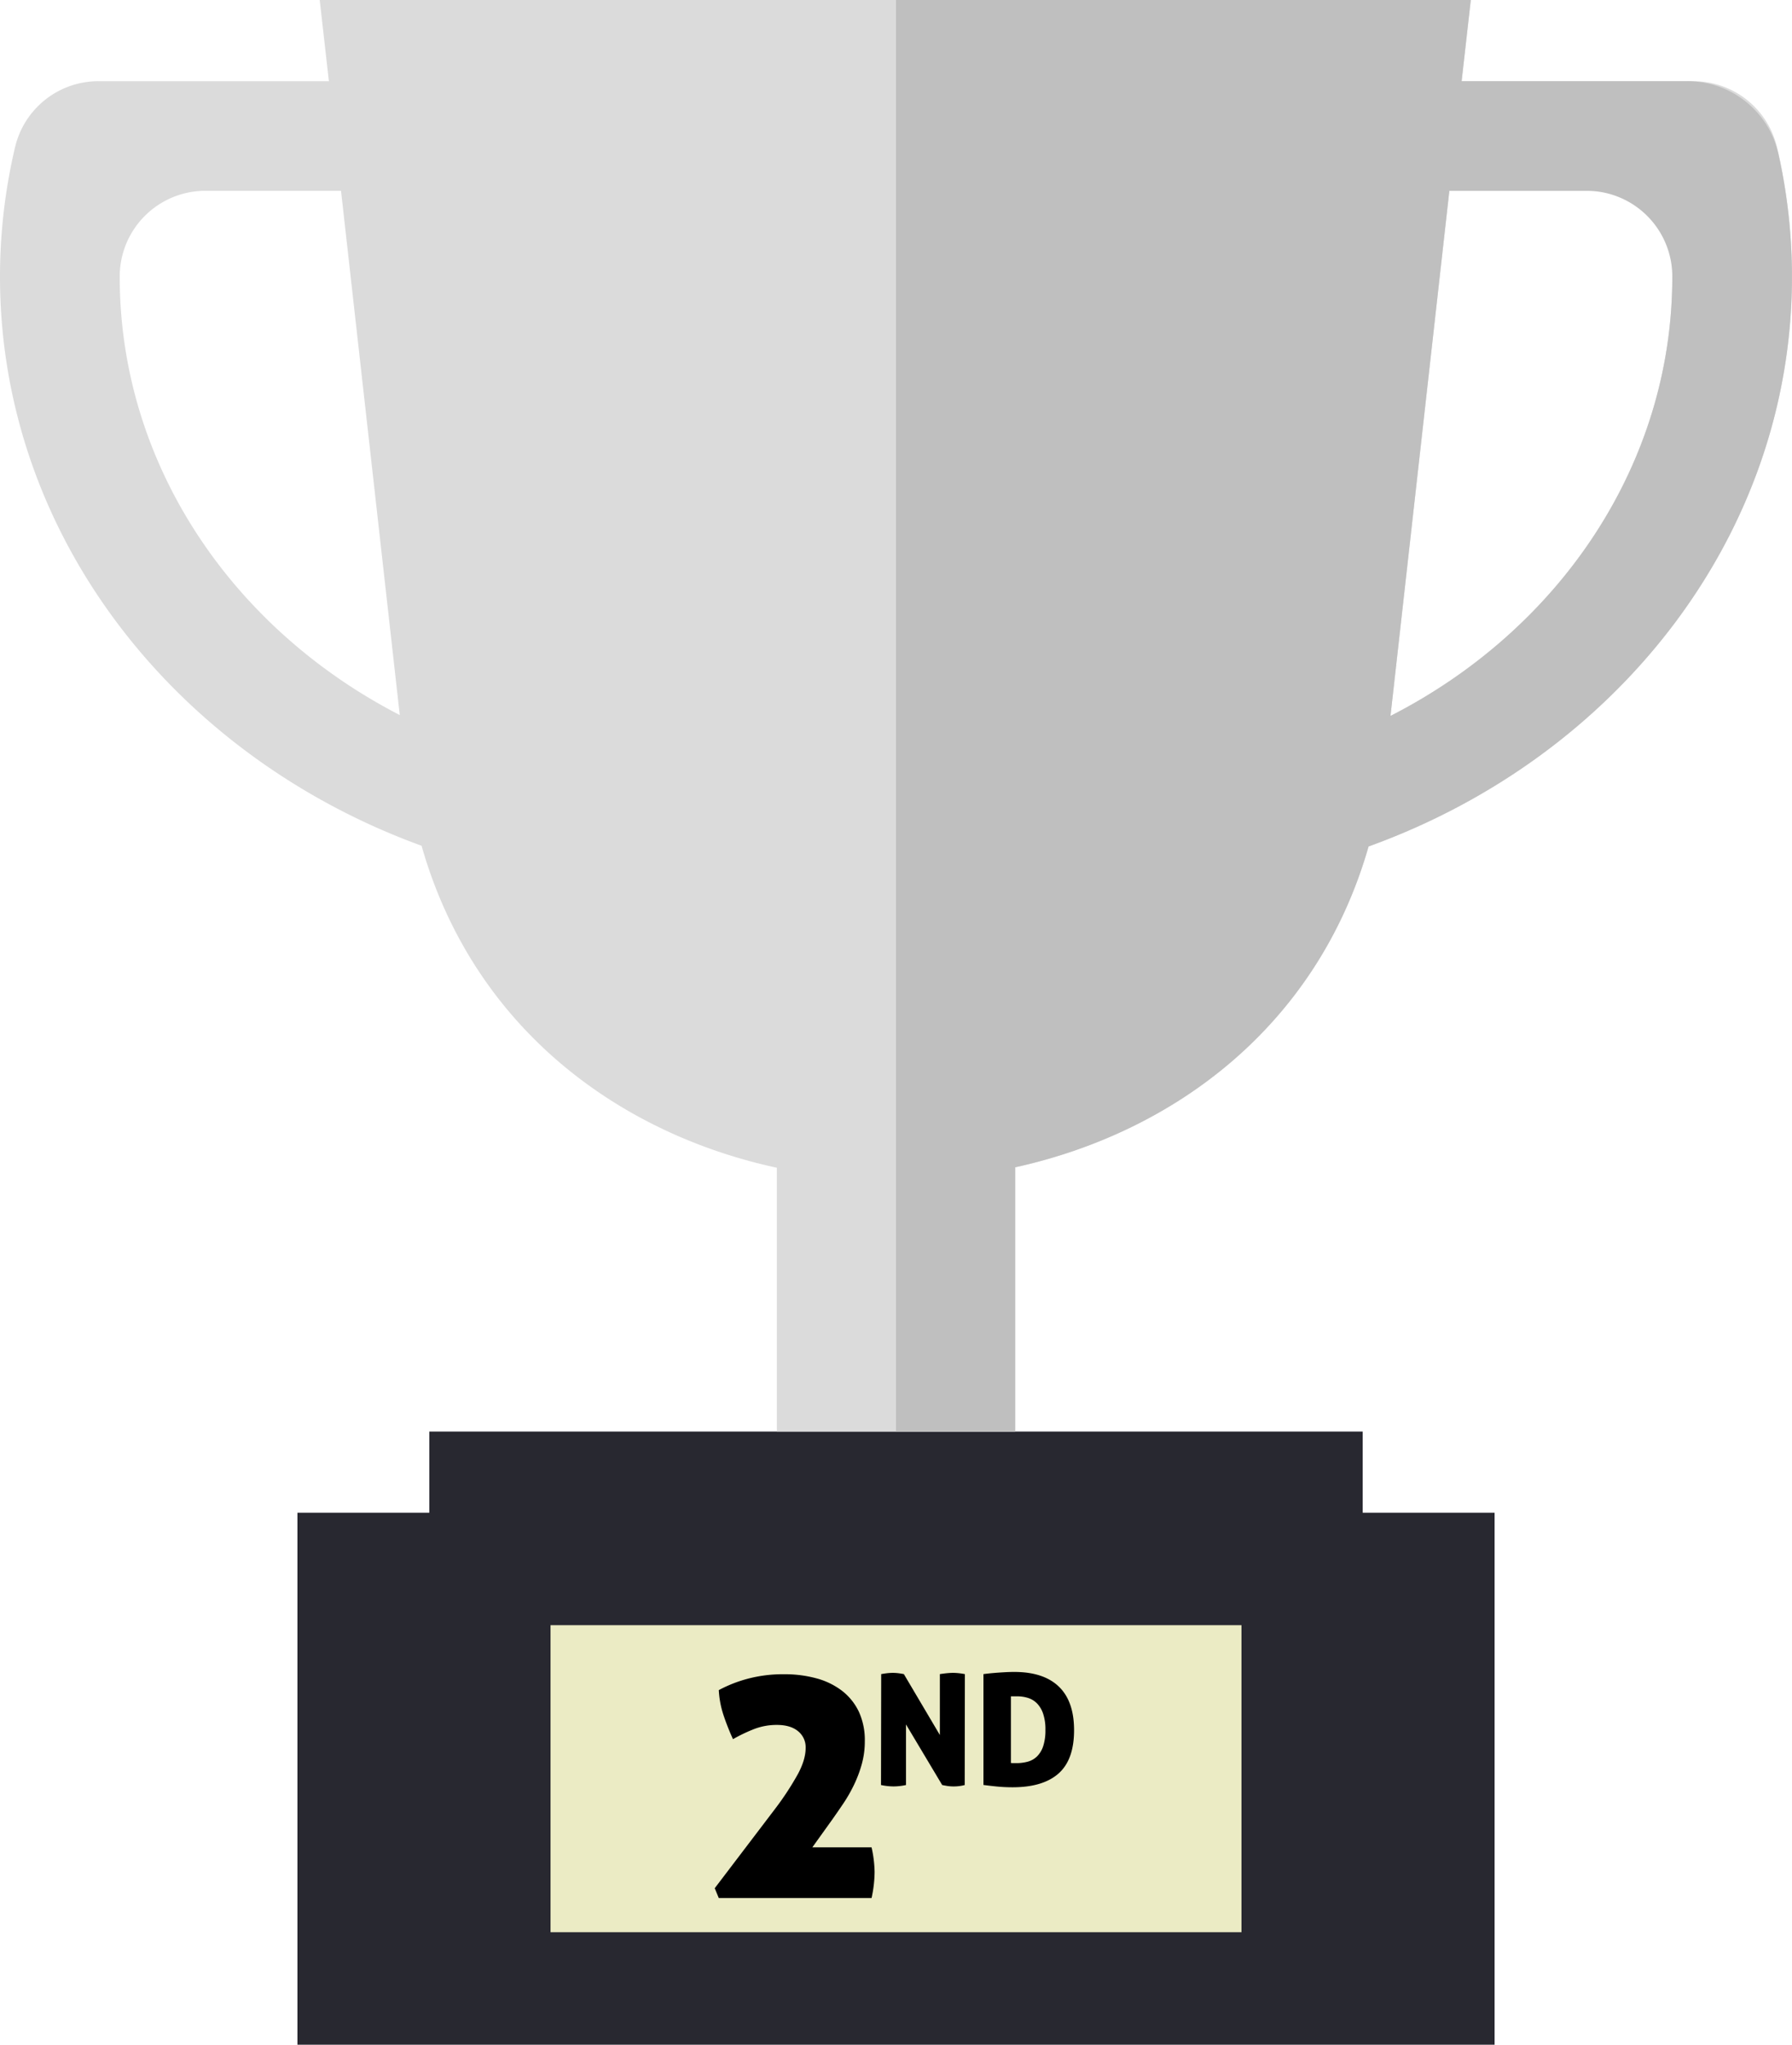 <svg xmlns="http://www.w3.org/2000/svg" viewBox="0 0 780.91 890.73"><defs><style>.cls-1{fill:#282830;}.cls-1,.cls-3,.cls-4{fill-rule:evenodd;}.cls-2{fill:#ebebc4;}.cls-3{fill:#dbdbdb;}.cls-4{fill:#bfbfbf;}</style></defs><g id="Layer_2" data-name="Layer 2"><g id="Layer_1-2" data-name="Layer 1"><polygon class="cls-1" points="593.83 623.62 187.08 623.62 187.08 658.99 129.61 658.99 129.61 890.73 651.31 890.73 651.31 658.99 593.83 658.99 593.83 623.62"/><rect class="cls-2" x="239.91" y="707.98" width="301.1" height="133.75"/><path class="cls-3" d="M636.94,35.37l4-35.37H139.32l4,35.37H43A37.33,37.33,0,0,0,6.59,64,245.68,245.68,0,0,0,0,120.59c0,112,75.74,208.57,183.71,247.85C206,446.8,268.39,493.54,338.53,508.71V623.62H442.39V508.51c69.76-15.36,131.72-61.95,154-139.77,108.4-39.11,184.5-135.88,184.5-248.15A246.22,246.22,0,0,0,774.33,64a37.33,37.33,0,0,0-36.39-28.61ZM52.17,120.59v-.39A37.34,37.34,0,0,1,89.61,83.12h59l25.6,228.38C101.13,273.86,52.17,202.15,52.17,120.59ZM605.94,311.88,631.59,83.12h93.92c1.74,12.67,3.24,24.58,3.24,37.47C728.75,202.42,679.47,274.35,605.94,311.88Z"/><path class="cls-4" d="M636.94,35.37l4-35.37H390.46V623.62h51.93V508.51c69.76-15.36,131.72-61.95,154-139.77,108.4-39.11,184.5-135.88,184.5-248.15A246.34,246.34,0,0,0,775,67.06a40.55,40.55,0,0,0-39.59-31.69Zm-31,276.51L631.59,83.12H691.3a37.35,37.35,0,0,1,37.45,37.08v.39C728.75,202.42,679.47,274.35,605.94,311.88Z"/><path d="M313.23,826.84l-1.77-4.27,26.22-34.47a126.47,126.47,0,0,0,10.09-15.39q3.32-6.26,3.31-11.26a8.93,8.93,0,0,0-3.31-7.29q-3.31-2.73-9.21-2.73a27.23,27.23,0,0,0-10.45,2,69.84,69.84,0,0,0-8.69,4.2,104.14,104.14,0,0,1-4.13-10.46,41.28,41.28,0,0,1-2.06-10.9,58.08,58.08,0,0,1,12.23-4.86,59.59,59.59,0,0,1,16.34-2.06,52.11,52.11,0,0,1,13.92,1.77,32.06,32.06,0,0,1,11.12,5.37,25.15,25.15,0,0,1,7.37,9.06,29.44,29.44,0,0,1,2.65,13,36.69,36.69,0,0,1-1.33,10,54,54,0,0,1-3.39,9,65.42,65.42,0,0,1-4.63,8.1q-2.58,3.82-5.09,7.36L354,804.75H379.8a51.9,51.9,0,0,1,1.33,10.75,54,54,0,0,1-1.33,11.34Z"/><path d="M384,729.29c1-.17,1.89-.31,2.7-.4a21.49,21.49,0,0,1,2.37-.14,20.57,20.57,0,0,1,2.54.17c.88.12,1.63.24,2.27.37l15.69,26.53V729.29c1.18-.17,2.24-.31,3.18-.4s1.81-.14,2.58-.14a23.32,23.32,0,0,1,2.43.14c.86.09,1.76.23,2.71.4l-.07,48.32a17.63,17.63,0,0,1-2,.41,18.5,18.5,0,0,1-2.77.2,17.56,17.56,0,0,1-3.05-.24c-.9-.16-1.56-.28-2-.37l-15.77-26.39v26.39a27,27,0,0,1-5.41.61,27.87,27.87,0,0,1-5.48-.61Z"/><path d="M442,728.35q12.78,0,19.42,6.39t6.63,19q0,12.86-6.77,18.85t-20,6c-2.26,0-4.43-.1-6.53-.3s-4.16-.44-6.19-.71V729.29c.68-.09,1.53-.19,2.57-.3s2.17-.21,3.38-.3,2.47-.17,3.76-.24S440.8,728.35,442,728.35ZM440.53,768a6.91,6.91,0,0,0,1.08.07h1.28a18.67,18.67,0,0,0,5-.64,9.23,9.23,0,0,0,4-2.27,11.14,11.14,0,0,0,2.68-4.4,21.76,21.76,0,0,0,1-7.1,21.23,21.23,0,0,0-1-7.11,11.85,11.85,0,0,0-2.67-4.5,9.54,9.54,0,0,0-3.89-2.37,15.4,15.4,0,0,0-4.67-.71c-.9,0-1.56,0-2,0l-.81,0Z"/></g></g></svg>